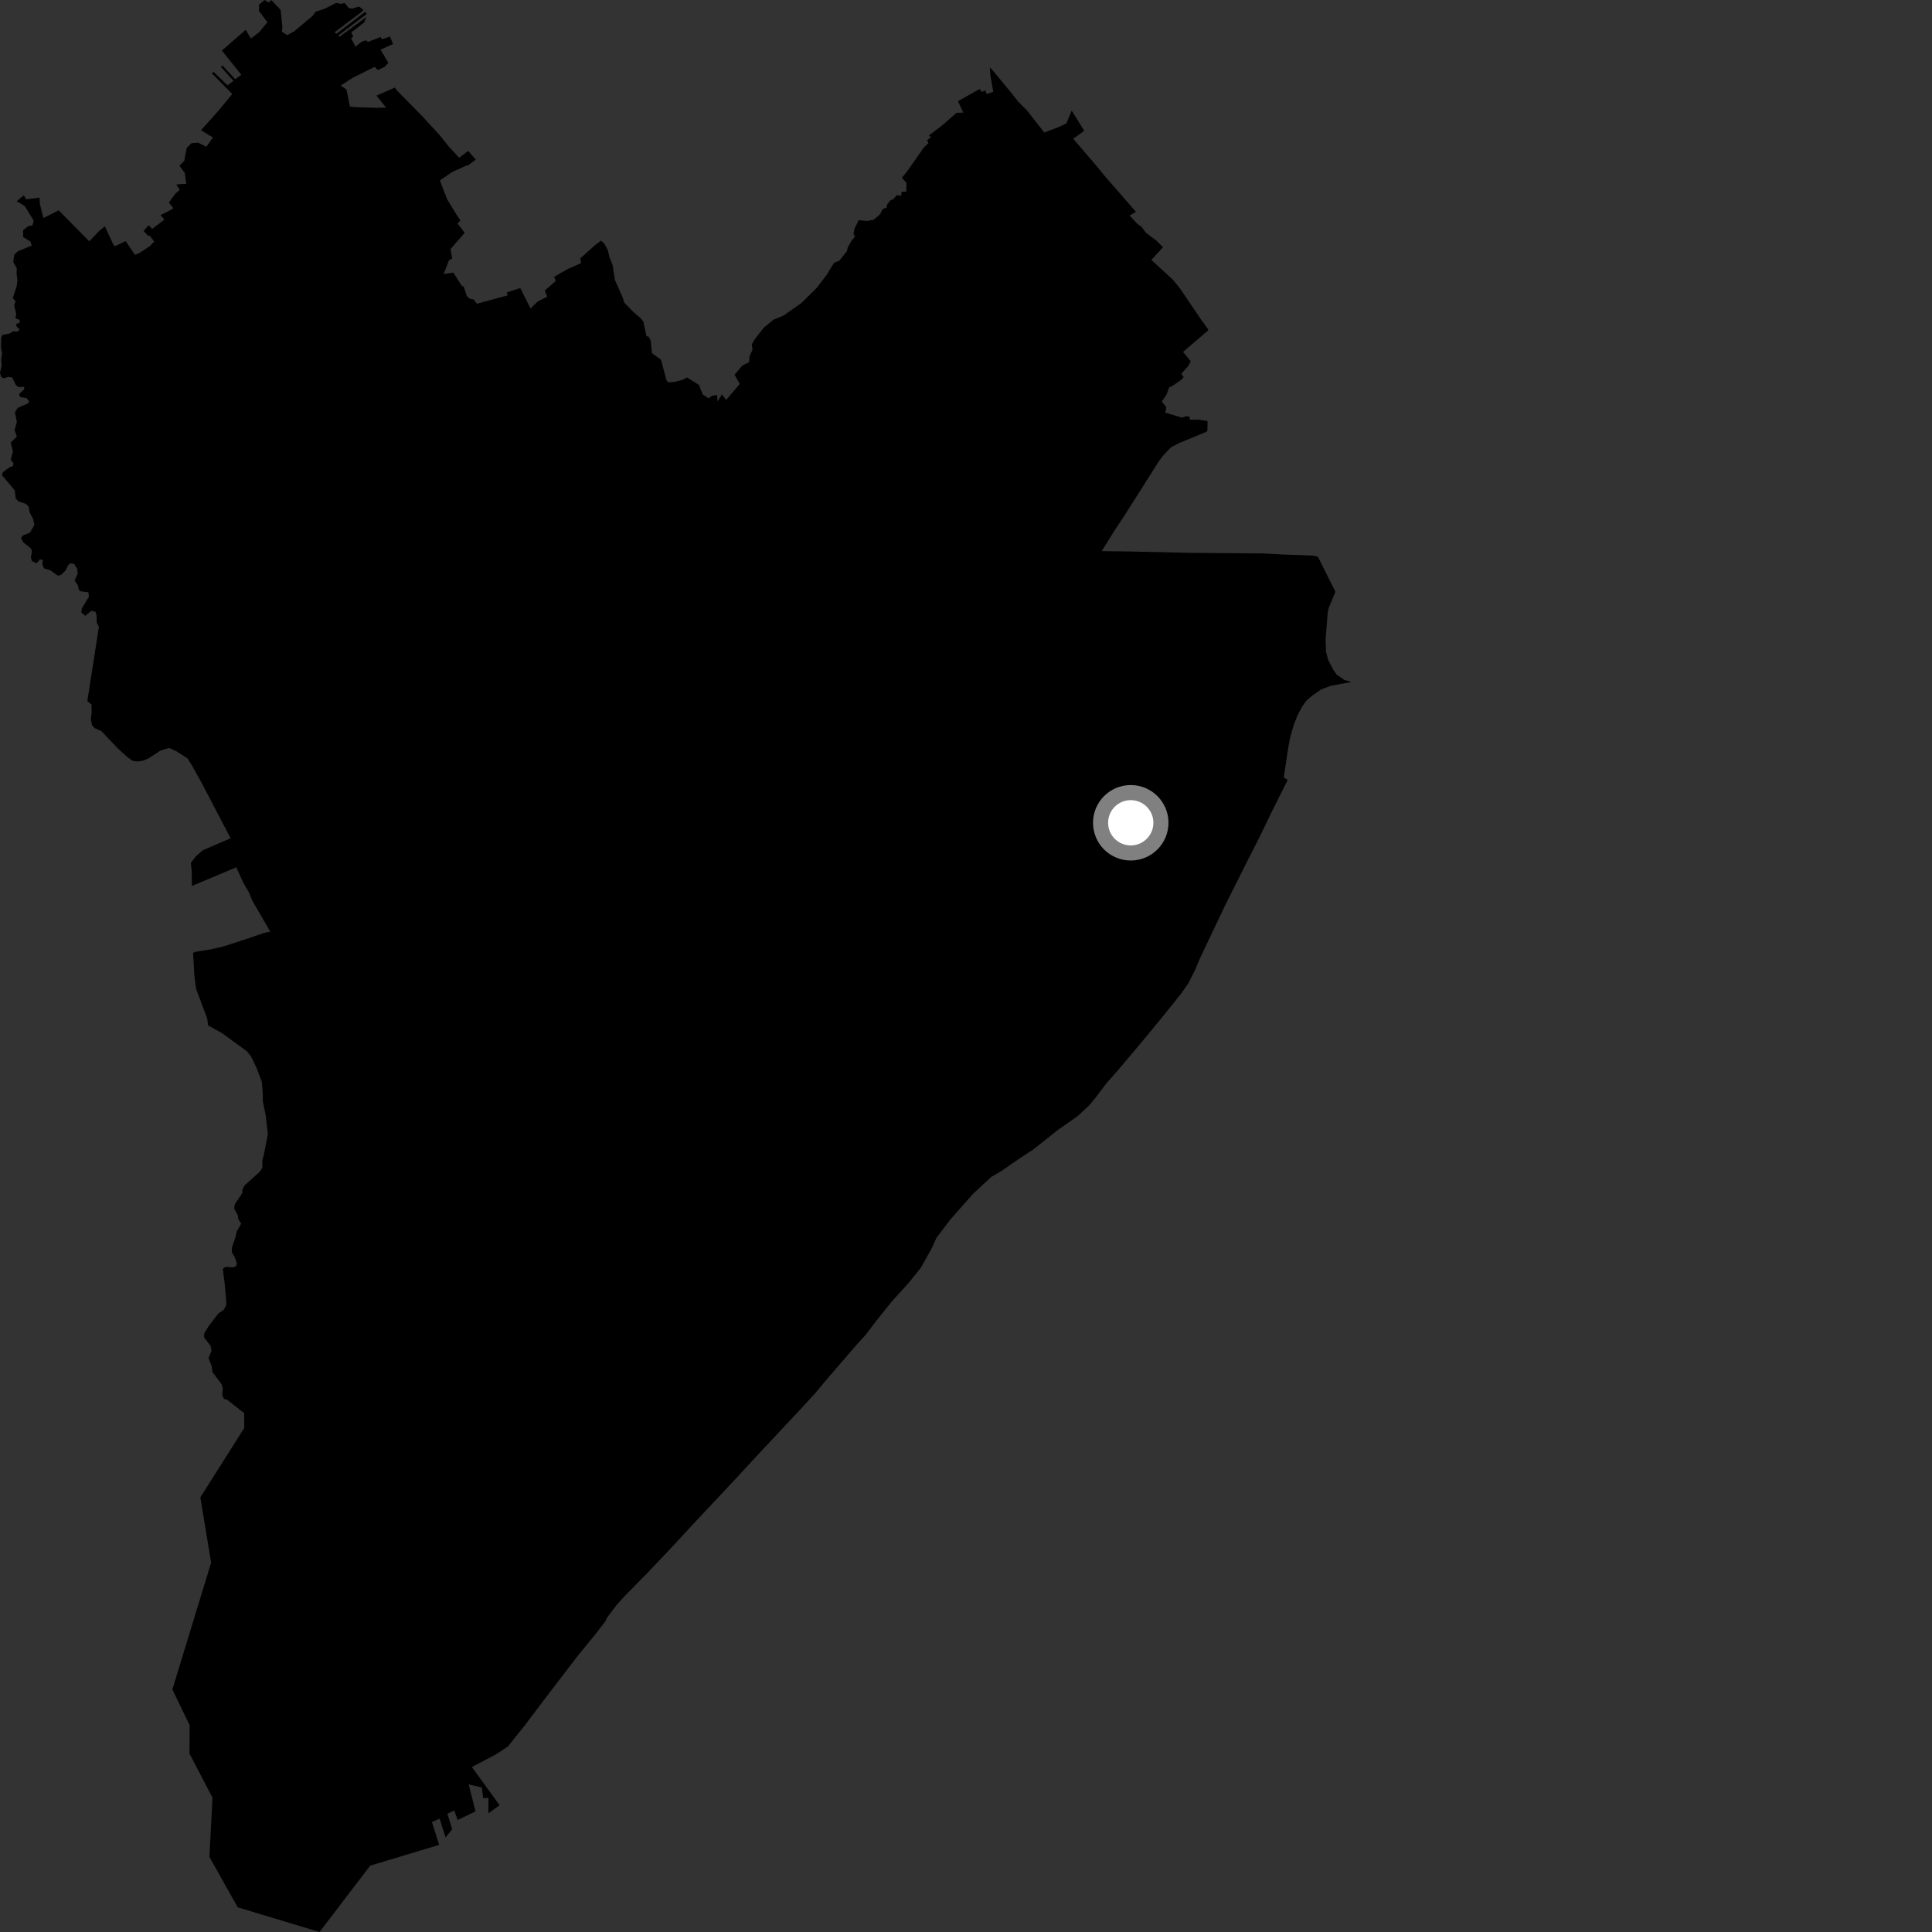 <?xml version="1.0" encoding="utf-8" ?>
<svg baseProfile="full" height="1024" version="1.1" width="1024" xmlns="http://www.w3.org/2000/svg" xmlns:ev="http://www.w3.org/2001/xml-events" xmlns:xlink="http://www.w3.org/1999/xlink"><rect width="100%" height="100%" fill="#333333" stroke="none"/><defs /><polygon fill="black" points="8.853,106.652 13.13,109.205 17.85,116.951 17.231,119.514 15.13,119.762 12.247,122.004 12.267,125.602 16.1,128.046 16.856,130.142 9.466,133.182 7.554,134.979 7.017,138.829 8.912,142.292 8.755,144.886 9.26,148.515 8.809,151.872 6.777,157.895 8.248,159.794 7.463,161.695 8.609,166.578 8.167,168.595 10.401,169.602 10.437,171.054 8.566,171.697 8.801,173.113 10.453,174.606 9.358,175.697 6.948,175.645 4.87,176.822 1.315,177.527 0.637,178.872 0.521,183.931 1.12,187.406 0.631,190.589 0.911,193.807 0.0,197.534 0.596,199.759 2.011,200.53 4.489,199.724 6.56,200.171 8.446,204.128 9.746,205.159 12.776,205.02 12.837,206.32 10.06,208.917 10.712,210.467 14.157,211.035 15.468,212.732 14.95,213.746 9.359,216.211 7.897,218.62 8.933,223.611 7.741,228.019 8.901,231.422 5.676,234.572 6.847,239.33 5.635,243.734 7.145,245.477 6.84,247.038 5.069,247.655 1.581,250.22 1.006,251.78 7.797,259.872 8.344,264.167 9.68,265.699 13.636,267.014 15.168,268.511 15.707,271.477 17.563,275.135 18.226,278.219 15.83,282.345 12.139,283.797 11.15,285.205 12.157,287.298 16.437,290.744 16.909,292.177 16.378,295.454 16.89,297.385 19.438,298.521 21.232,296.408 22.734,296.923 22.39,298.907 23.313,301.248 26.742,302.288 30.61,305.089 32.316,304.75 34.777,302.304 36.173,299.515 37.404,298.522 39.294,298.903 40.878,301.352 41.209,303.993 39.542,307.649 41.243,310.158 41.893,312.814 42.871,313.424 46.85,313.928 47.151,316.242 43.41,322.451 43.072,324.555 45.148,326.408 48.465,323.715 50.608,324.296 51.168,326.073 51.29,330.145 52.425,332.165 46.285,371.591 48.533,373.439 48.572,377.781 48.164,381.13 48.758,384.391 50.397,386.052 53.683,387.484 62.618,396.845 67.35,401.139 70.296,403.258 72.656,403.607 75.636,403.255 78.857,401.884 85.045,397.805 89.657,396.419 93.6,398.231 99.367,401.957 102.017,406.171 107.562,416.224 122.235,444.309 107.481,450.636 103.792,453.904 101.136,457.353 101.616,461.754 101.711,469.581 125.222,459.701 129.161,468.248 131.843,472.78 133.719,477.313 143.234,493.781 140.095,494.434 132.462,497.067 118.725,501.545 111.936,503.144 103.45,504.516 102.338,505.089 103.04,517.213 103.893,523.965 109.886,540.037 110.257,543.451 117.532,547.489 130.798,557.166 132.999,559.825 135.971,565.981 138.724,573.238 139.233,578.924 139.342,583.977 140.752,590.633 141.973,601.057 139.965,611.516 139.071,615.033 139.075,618.827 138.018,620.739 129.644,628.303 128.521,630.497 128.371,632.46 124.51,638.156 124.103,640.441 126.106,644.265 126.273,646.065 127.835,648.643 125.512,652.628 124.76,655.865 122.913,661.275 122.93,663.838 124.387,666.274 125.518,669.506 125.216,671.029 123.714,671.733 119.492,671.451 118.107,672.565 119.082,680.416 119.928,689.521 119.911,691.613 118.792,693.99 115.71,696.23 110.806,702.54 108.28,706.593 108.146,708.852 111.635,713.321 112.095,716.024 110.529,719.768 112.201,724.104 112.599,727.222 117.488,733.715 118.09,735.998 117.807,739.503 118.767,741.54 120.249,741.81 129.416,748.95 129.459,756.849 106.183,793.633 111.898,828.241 91.363,895.425 100.519,914.448 100.412,929.42 112.629,952.774 111.005,984.202 125.996,1010.909 169.35,1024.0 196.207,988.84 232.755,977.815 228.931,965.726 233.004,963.926 236.169,973.867 239.688,969.546 237.123,961.303 240.767,959.62 242.588,964.645 252.048,960.057 248.409,945.777 255.357,947.405 256.11,953.061 258.892,952.868 258.862,961.08 264.801,956.82 250.104,936.564 263.099,929.73 269.173,925.7 277.966,914.736 289.68,899.216 306.192,877.661 315.001,866.92 320.981,859.16 321.756,857.383 326.883,850.58 330.972,846.078 343.093,833.754 355.88,820.251 370.31,804.682 389.299,784.468 399.867,772.992 425.705,745.394 432.236,738.247 438.862,730.322 454.277,712.484 458.811,707.489 464.387,700.16 472.526,689.973 481.666,679.898 488.08,671.903 493.866,661.56 496.362,656.039 503.755,646.311 515.688,632.801 525.41,623.772 530.964,620.532 540.214,614.122 547.671,609.24 560.994,598.686 570.87,591.782 577.105,586.075 580.751,581.702 586.351,574.236 591.292,568.701 605.119,552.318 615.77,539.395 625.981,526.714 629.867,521.109 633.244,514.479 636.021,507.912 649.18,480.184 661.021,456.544 667.62,443.614 673.954,430.457 682.515,413.353 680.428,412.072 682.678,396.987 683.807,390.901 685.618,384.512 687.718,379.116 690.115,374.573 692.329,371.457 695.497,368.716 700.207,365.428 705.198,363.528 716.274,361.476 712.543,360.381 708.52,357.626 706.702,355.067 703.982,349.857 702.813,345.526 702.594,338.691 703.708,324.764 704.223,322.267 707.807,313.67 698.465,294.994 696.072,294.508 679.82,293.887 669.139,293.327 631.402,293.023 598.32,292.297 583.952,292.1 590.959,280.816 595.985,273.257 614,244.831 616.401,241.547 620.58,237.134 624.574,234.994 639.059,229.014 639.946,228.398 640.023,223.163 635.471,222.452 630.528,222.425 630.684,221.058 628.788,220.487 626.612,221.377 617.607,218.708 618.212,215.836 615.777,212.771 618.297,209.129 619.734,205.221 621.139,204.749 625.888,201.435 627.413,199.897 626.09,198.165 629.845,193.916 631.117,191.465 627.043,186.533 640.256,175.184 640.385,174.647 636.251,168.868 625.457,152.914 621.662,148.27 610.237,137.759 616.444,131.039 612.718,127.348 607.347,123.37 604.914,120.052 603.045,118.888 598.76,114.277 602.057,112.242 585.039,92.73 581.652,88.515 568.826,73.534 574.673,69.314 568.003,58.632 565.159,65.473 560.698,67.528 553.499,70.242 544.354,58.583 539.363,53.515 536.395,49.689 526.559,37.787 524.622,35.651 524.991,40.323 526.456,48.639 523.025,49.902 522.196,47.949 520.31,48.737 519.221,47.15 507.749,53.672 510.574,59.711 507.018,59.777 499.24,66.576 492.356,71.785 493.428,72.76 491.35,74.321 492.075,75.836 489.511,78.367 480.797,90.852 478.024,94.199 480.445,96.856 480.346,101.624 477.844,101.683 477.68,103.815 475.499,103.364 473.269,105.695 472.034,106.106 470.119,108.441 469.844,110.104 467.889,110.761 466.353,113.677 463.039,116.466 459.498,117.146 455.123,116.703 452.922,121.149 452.367,124.039 453.186,125.419 451.338,127.608 449.294,131.224 448.882,133.147 444.849,138.2 442.073,139.287 438.17,145.664 432.87,152.593 424.721,160.638 415.215,167.32 409.981,169.416 404.688,173.835 400.045,179.81 398.479,182.493 398.853,185.331 397.241,188.922 397.029,191.947 393.443,193.734 389.352,198.611 392.097,203.481 384.882,211.963 382.659,209.034 380.297,212.79 380.084,209.348 377.411,209.766 375.493,211.107 372.421,209.019 370.465,204.038 364.165,200.08 361.564,201.395 357.477,202.439 354.001,202.652 353.131,201.253 350.366,190.66 345.566,187.196 344.904,180.482 343.804,178.474 342.651,178.154 340.965,170.473 339.571,168.637 335.859,165.521 330.925,160.443 329.868,157.312 325.877,148.278 324.727,140.553 323.212,136.849 322.101,132.488 320.334,129.201 318.538,127.538 315.405,129.942 307.574,136.911 307.956,139.472 300.632,142.734 293.676,146.754 294.58,148.939 288.726,153.993 290.021,157.243 284.948,159.834 281.193,163.532 275.749,152.678 268.641,155.003 269.044,156.546 252.78,161.003 251.094,158.795 248.979,158.309 247.465,156.985 245.794,151.914 244.664,151.402 240.282,144.454 235.136,145.285 237.998,137.864 239.679,137.053 238.749,132.044 246.297,123.406 242.51,118.409 244.027,116.804 242.409,114.517 236.967,105.594 233.146,95.627 239.734,91.116 247.346,87.697 247.811,87.836 252.192,84.645 248.17,80.013 243.338,83.586 237.877,77.694 233.262,71.882 223.81,61.591 210.361,47.92 209.326,46.393 199.538,50.686 204.649,57.016 199.627,57.165 188.796,56.811 185.492,56.499 183.63,47.435 180.573,45.356 186.885,41.267 198.631,35.428 200.243,37.166 203.875,35.385 205.821,33.321 201.711,26.338 208.315,23.335 206.705,19.38 202.423,20.8 201.737,19.629 194.877,22.273 194.226,21.327 191.854,22.012 188.386,24.711 186.1,20.229 187.227,19.475 186.174,17.219 192.91,11.985 194.2,9.026 179.962,19.487 179.312,18.807 194.371,7.386 193.544,6.274 178.288,17.933 177.341,17.081 191.333,6.565 192.636,5.284 190.319,3.42 186.72,4.537 184.864,4.289 182.697,1.591 180.71,2.044 178.233,1.516 172.208,4.573 167.28,6.243 165.678,8.434 155.887,16.621 152.202,18.616 149.402,16.776 149.679,14.315 148.733,5.208 143.727,0.0 142.469,1.372 140.185,0.009 137.319,2.494 137.238,5.811 141.732,11.78 137.35,17.097 132.967,20.399 130.24,15.806 117.607,26.795 127.946,39.669 124.611,41.955 118.005,34.801 116.993,35.368 123.754,42.865 120.589,45.237 113.137,38.077 112.317,38.884 123.099,49.808 115.735,58.768 106.519,69.03 112.892,72.887 109.346,77.773 105.093,75.641 101.513,75.865 98.938,78.447 97.665,85.222 95.094,87.874 97.929,91.639 98.728,97.407 93.435,97.756 95.273,100.572 92.999,102.616 89.503,107.368 91.827,110.277 90.894,111.107 85.052,113.99 87.141,116.402 80.642,121.323 78.756,119.377 76.099,122.451 78.731,125.154 79.312,124.785 81.738,128.046 79.377,130.478 74.134,133.938 71.545,135.109 66.62,127.806 60.746,130.552 59.721,128.841 55.589,119.951 52.55,122.451 47.321,127.923 31.107,111.484 22.982,115.564 21.069,107.686 20.976,104.763 13.872,105.615 12.645,103.538 8.853,106.652" /><circle cx="599.321" cy="436.091" fill="rgb(100%,100%,100%)" r="16" stroke="grey" stroke-width="8" /></svg>